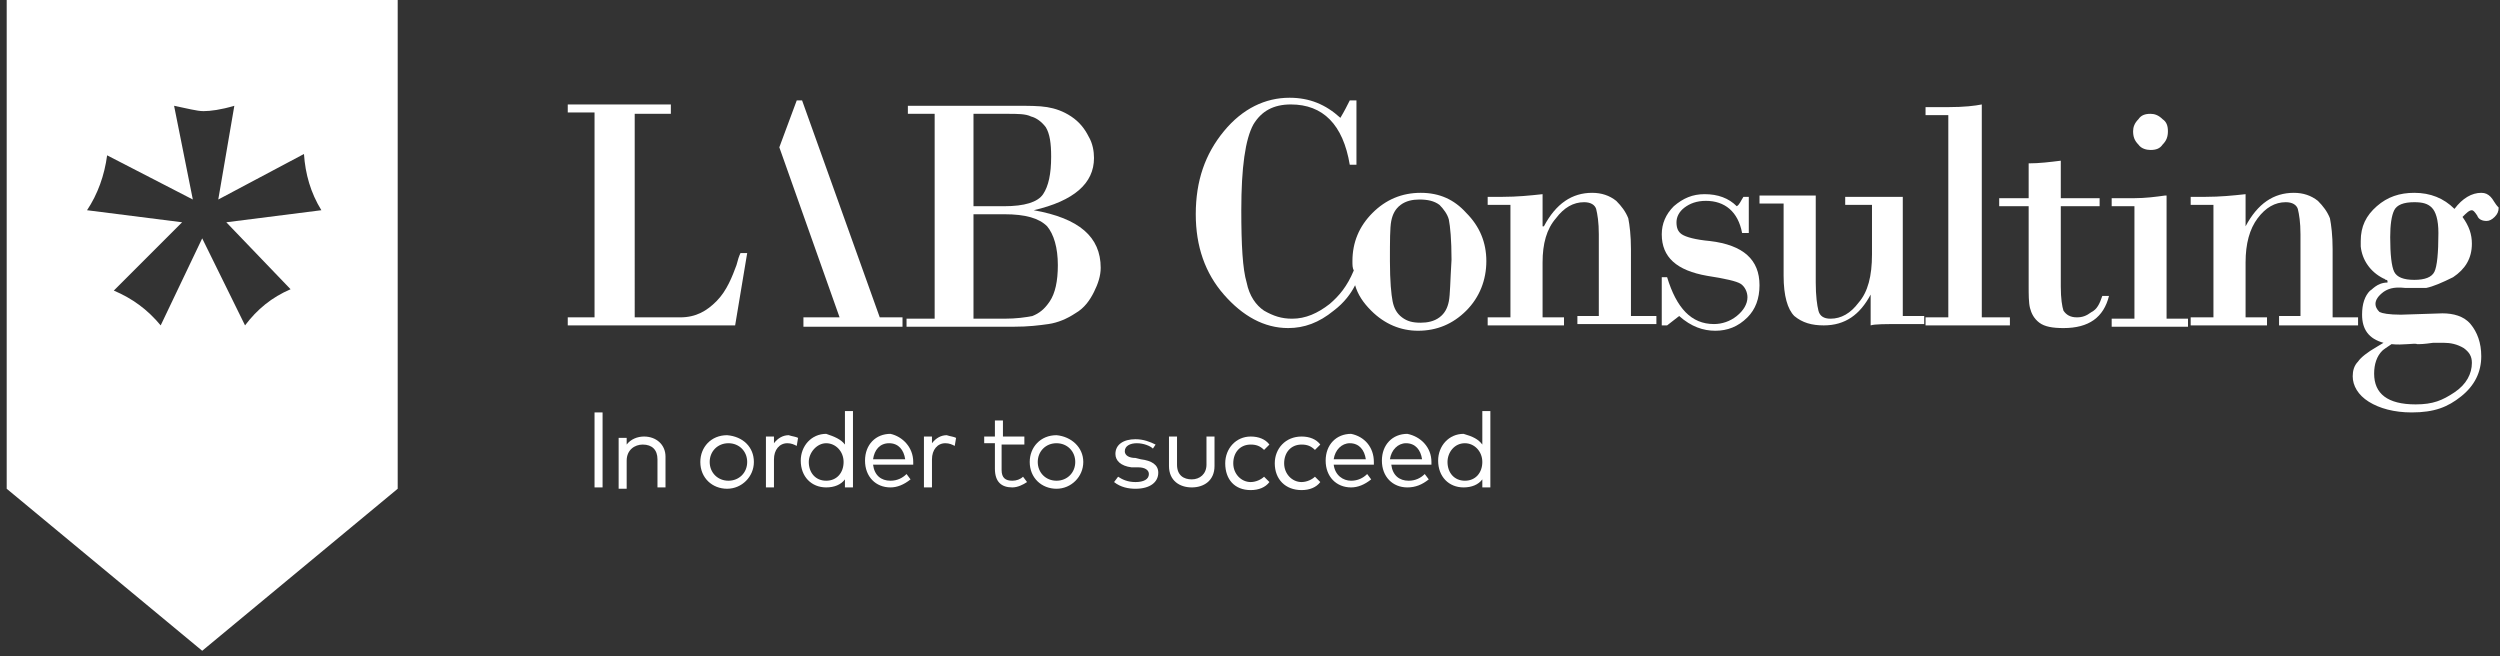 <?xml version="1.0" encoding="utf-8"?>
<!-- Generator: Adobe Illustrator 19.1.1, SVG Export Plug-In . SVG Version: 6.00 Build 0)  -->
<svg version="1.1" id="Layer_1" xmlns="http://www.w3.org/2000/svg" xmlns:xlink="http://www.w3.org/1999/xlink" x="0px" y="0px"
	 viewBox="0 0 186.7 49" style="enable-background:new 0 0 186.7 49;" xml:space="preserve">
<rect x="0" y="0" width="186.7" height="49" fill="#333333" stroke="none"/>
<style type="text/css">
	.st0{fill:#FFFFFF;}
</style>
<path class="st0" d="M0.5,0v36.5l14.6,12.1l14.6-12.1V0H0.5z M21.7,21.6c-1.4,0.6-2.5,1.5-3.4,2.7l-3.2-6.5l-3.1,6.5
	c-1-1.2-2.1-2-3.5-2.6l5.1-5.1l-7.1-0.9c0.8-1.2,1.3-2.6,1.5-4.1l6.4,3.3l-1.4-7c1,0.2,1.7,0.4,2.2,0.4c0.5,0,1.3-0.1,2.3-0.4
	l-1.2,7l6.4-3.4c0.1,1.5,0.5,2.9,1.3,4.2l-7.1,0.9L21.7,21.6z"/>
<g>
	<path class="st0" d="M106.1,14.4c-1.4,0-2.6,0.5-3.6,1.5c-1,1-1.5,2.2-1.5,3.6c0,0.3,0,0.5,0.1,0.7c-0.5,1.2-1.1,1.9-1.8,2.5
		c-0.9,0.7-1.8,1.1-2.8,1.1c-0.8,0-1.4-0.2-2.1-0.6c-0.6-0.4-1.1-1.1-1.3-2.1c-0.3-1-0.4-2.8-0.4-5.4c0-3.2,0.3-5.3,0.9-6.4
		c0.6-1,1.5-1.5,2.8-1.5c2.4,0,3.9,1.5,4.4,4.5h0.5V7.5h-0.5c-0.2,0.4-0.4,0.8-0.7,1.3c-1.1-1-2.3-1.5-3.8-1.5
		c-1.8,0-3.5,0.8-4.9,2.5c-1.4,1.7-2.1,3.7-2.1,6.2c0,2.4,0.7,4.4,2.1,6c1.4,1.6,3,2.5,4.8,2.5c1.2,0,2.3-0.4,3.4-1.3
		c0.8-0.6,1.3-1.3,1.6-1.9c0.2,0.7,0.6,1.3,1.2,1.9c1,1,2.2,1.5,3.5,1.5c1.4,0,2.6-0.5,3.6-1.5c1-1,1.5-2.3,1.5-3.7
		c0-1.4-0.5-2.6-1.5-3.6C108.6,14.9,107.5,14.4,106.1,14.4z M108.2,22.5c-0.1,0.5-0.3,0.9-0.7,1.2c-0.4,0.3-0.9,0.4-1.4,0.4
		c-0.6,0-1-0.1-1.4-0.4c-0.4-0.3-0.6-0.7-0.7-1.2c-0.1-0.5-0.2-1.5-0.2-3c0-1.5,0-2.5,0.1-3c0.1-0.5,0.3-0.9,0.7-1.2
		c0.4-0.3,0.9-0.4,1.4-0.4c0.6,0,1.1,0.1,1.5,0.4c0.3,0.3,0.6,0.7,0.7,1.1c0.1,0.5,0.2,1.5,0.2,3C108.3,21,108.3,22,108.2,22.5z"/>
	<path class="st0" d="M121.8,18.6c0-1-0.1-1.8-0.2-2.3c-0.2-0.5-0.5-0.9-0.9-1.3c-0.5-0.4-1.1-0.6-1.8-0.6c-1.5,0-2.7,0.8-3.6,2.5
		h-0.1v-2.4c-0.9,0.1-1.9,0.2-3,0.2h-1.1v0.6h1.7v8.4h-1.7v0.6h5.7v-0.6h-1.6v-4.1c0-1.4,0.3-2.5,1-3.3c0.6-0.8,1.3-1.2,2.1-1.2
		c0.5,0,0.8,0.2,0.9,0.5c0.1,0.4,0.2,1,0.2,1.9v6.1h-1.6v0.6h5.9v-0.6h-1.9V18.6z"/>
	<path class="st0" d="M127.7,18c-1.1-0.1-1.8-0.3-2.1-0.5c-0.3-0.2-0.4-0.5-0.4-0.9c0-0.4,0.2-0.8,0.6-1.1c0.4-0.3,0.9-0.5,1.6-0.5
		c1.4,0,2.4,0.8,2.7,2.4h0.5v-2.7h-0.4c-0.2,0.3-0.3,0.6-0.5,0.7c-0.6-0.6-1.4-0.9-2.4-0.9c-0.9,0-1.6,0.3-2.3,0.9
		c-0.6,0.6-0.9,1.3-0.9,2.1c0,1.7,1.1,2.7,3.4,3.1c1.3,0.2,2.2,0.4,2.5,0.6c0.3,0.2,0.5,0.6,0.5,1c0,0.5-0.3,1-0.8,1.4
		c-0.5,0.4-1.1,0.6-1.7,0.6c-1.7,0-2.8-1.2-3.5-3.5h-0.4v3.6h0.4l0.9-0.7c0.9,0.8,1.8,1.1,2.7,1.1c0.9,0,1.7-0.3,2.4-1
		c0.6-0.6,0.9-1.4,0.9-2.4C131.4,19.4,130.2,18.3,127.7,18z"/>
	<path class="st0" d="M142.1,14.7h-4.3v0.6h2V19c0,1.6-0.3,2.8-1,3.6c-0.6,0.8-1.3,1.2-2.1,1.2c-0.5,0-0.8-0.2-0.9-0.6
		c-0.1-0.4-0.2-1.1-0.2-2.1v-6.5h-4.2v0.6h1.8v5.4c0,1.5,0.3,2.5,0.8,3c0.6,0.5,1.3,0.7,2.2,0.7c1.6,0,2.7-0.8,3.5-2.3h0v2.3
		c0.3-0.1,1.1-0.1,2.4-0.1h1.6v-0.6h-1.6V14.7z"/>
	<path class="st0" d="M148,7.8c-0.5,0.1-1.3,0.2-2.5,0.2h-1.7v0.6h1.7v15.1h-1.7v0.6h6.3v-0.6H148V7.8z"/>
	<path class="st0" d="M156.2,23.3c-0.4,0.3-0.7,0.4-1.1,0.4c-0.5,0-0.8-0.2-1-0.5c-0.1-0.3-0.2-0.9-0.2-1.8v-6h2.9v-0.6h-2.9V12
		c-0.8,0.1-1.6,0.2-2.4,0.2v2.6h-2.2v0.6h2.2v5.9c0,0.7,0,1.3,0.1,1.7c0.1,0.4,0.3,0.8,0.7,1.1c0.4,0.3,1,0.4,1.8,0.4
		c1.9,0,3-0.8,3.4-2.4H157C156.8,22.7,156.6,23.1,156.2,23.3z"/>
	<path class="st0" d="M160.6,11.2c0.4,0,0.7-0.1,0.9-0.4c0.3-0.3,0.4-0.6,0.4-1c0-0.4-0.1-0.7-0.4-0.9c-0.3-0.3-0.6-0.4-0.9-0.4
		c-0.4,0-0.7,0.1-0.9,0.4c-0.3,0.3-0.4,0.6-0.4,0.9c0,0.4,0.1,0.7,0.4,1C159.9,11.1,160.3,11.2,160.6,11.2z"/>
	<path class="st0" d="M161.7,14.6c-0.7,0.1-1.5,0.2-2.3,0.2h-1.7v0.6h1.7v8.4h-1.7v0.6h5.7v-0.6h-1.6V14.6z"/>
	<path class="st0" d="M170.2,23.7v0.6h5.9v-0.6h-1.9v-5.1c0-1-0.1-1.8-0.2-2.3c-0.2-0.5-0.5-0.9-0.9-1.3c-0.5-0.4-1.1-0.6-1.8-0.6
		c-1.5,0-2.7,0.8-3.6,2.5h0v-2.4c-0.9,0.1-1.9,0.2-3,0.2h-1.1v0.6h1.7v8.4h-1.7v0.6h5.7v-0.6h-1.6v-4.1c0-1.4,0.3-2.5,0.9-3.3
		c0.6-0.8,1.3-1.2,2.1-1.2c0.5,0,0.8,0.2,0.9,0.5c0.1,0.4,0.2,1,0.2,1.9v6.1H170.2z"/>
	<path class="st0" d="M55,19.8c-0.3,0.8-0.7,1.9-1.5,2.7c-0.7,0.7-1.5,1.2-2.7,1.2h-3.4V8.5h2.7V7.8h-7.7v0.6h2v15.3h-2v0.6h12.5
		l0.9-5.4h-0.5C55.2,19.1,55.1,19.4,55,19.8z"/>
	<path class="st0" d="M77.2,15.7L77.2,15.7c3-0.7,4.5-2,4.5-3.9c0-0.5-0.1-1.1-0.4-1.6C81,9.6,80.6,9.1,80,8.7
		c-0.6-0.4-1.2-0.6-1.8-0.7c-0.6-0.1-1.4-0.1-2.4-0.1h-8v0.6h2v15.3h-2.1v0.6h8c1.1,0,1.9-0.1,2.6-0.2c0.7-0.1,1.4-0.4,2-0.8
		c0.7-0.4,1.1-1,1.4-1.6c0.3-0.6,0.5-1.2,0.5-1.8C82.2,17.7,80.6,16.3,77.2,15.7z M72.7,8.5h2.5c0.8,0,1.4,0,1.8,0.2
		c0.4,0.1,0.8,0.4,1.1,0.8c0.3,0.5,0.4,1.2,0.4,2.2c0,1.3-0.2,2.2-0.6,2.8c-0.4,0.6-1.4,0.9-2.9,0.9h-2.3V8.5z M78.4,22.5
		c-0.4,0.6-0.8,0.9-1.3,1.1c-0.5,0.1-1.2,0.2-2.1,0.2h-2.3V16H75c1.6,0,2.6,0.3,3.2,0.9c0.5,0.6,0.8,1.6,0.8,2.9
		C79,21,78.8,21.9,78.4,22.5z"/>
	<polygon class="st0" points="59.9,7.5 59.5,7.5 58.2,11 62.7,23.7 60,23.7 60,24.4 67.4,24.4 67.4,23.7 65.7,23.7 	"/>
	<path class="st0" d="M186,14.7c-0.2-0.2-0.4-0.3-0.7-0.3c-0.7,0-1.4,0.4-2,1.2c-0.8-0.8-1.8-1.2-3-1.2c-1.1,0-2,0.3-2.8,1
		c-0.8,0.7-1.2,1.5-1.2,2.6c0,0.1,0,0.1,0,0.2l0,0c0,0,0,0,0,0c0,0.1,0,0.1,0,0.2c0.1,1,0.7,1.9,1.7,2.4c0.1,0,0.1,0.1,0.2,0.1
		c0,0,0.1,0,0.1,0.1v0.1c-0.8,0-1.2,0.6-1.3,0.6c-0.4,0.4-0.6,1-0.6,1.8c0,1.1,0.5,1.8,1.6,2.1c0,0,0,0,0,0l-0.5,0.3
		c-0.7,0.4-1.2,0.8-1.4,1.1c-0.3,0.3-0.4,0.7-0.4,1.1c0,0.7,0.4,1.4,1.2,1.9c0.8,0.5,1.9,0.8,3.2,0.8c1.7,0,2.7-0.4,3.7-1.2
		c1-0.8,1.5-1.8,1.5-3c0-1-0.3-1.8-0.8-2.4c-0.5-0.6-1.3-0.8-2.1-0.8l-3.1,0.1c-0.9,0-1.4-0.1-1.6-0.2c-0.2-0.2-0.3-0.4-0.3-0.6
		c0-0.3,0.2-0.6,0.6-0.9c0.3-0.2,0.7-0.4,1.6-0.3c0.3,0,0.8,0,0.8,0c0.5,0,0.7,0,0.8,0c0.5-0.1,1.2-0.4,2-0.8
		c0.9-0.6,1.4-1.4,1.4-2.5c0-0.7-0.2-1.3-0.7-2c0.3-0.3,0.5-0.5,0.7-0.5c0.1,0,0.2,0.1,0.4,0.4c0.1,0.3,0.4,0.4,0.7,0.4
		c0.2,0,0.4-0.1,0.6-0.3c0.2-0.2,0.3-0.4,0.3-0.7C186.3,15.2,186.2,14.9,186,14.7z M180.5,25.7c0.3,0,0.5,0,1.2-0.1
		c0.7,0,0.6,0,0.8,0c0.5,0,1,0.1,1.5,0.4c0.4,0.3,0.6,0.6,0.6,1.1c0,0.8-0.4,1.6-1.3,2.2c-0.9,0.6-1.6,0.9-2.9,0.9
		c-2.1,0-3.1-0.8-3.1-2.3c0-0.7,0.2-1.3,0.6-1.7c0.1-0.1,0.4-0.3,0.7-0.5C179.4,25.8,180.4,25.6,180.5,25.7z M181.8,20.3
		c-0.2,0.4-0.7,0.6-1.5,0.6c-0.8,0-1.3-0.2-1.5-0.6c-0.2-0.4-0.3-1.3-0.3-2.6c0-0.9,0.1-1.6,0.3-2c0.2-0.4,0.7-0.6,1.5-0.6
		c0.6,0,1,0.1,1.3,0.4c0.3,0.3,0.5,0.9,0.5,1.9C182.1,18.9,182,19.9,181.8,20.3z"/>
</g>
<g>
	<path class="st0" d="M45,36.4h-0.6v-5.6H45V36.4z"/>
	<path class="st0" d="M49.7,34.1v2.3h-0.6v-2.1c0-0.7-0.4-1.1-1.1-1.1c-0.6,0-1.2,0.4-1.2,1.2v2.1h-0.6v-3.8h0.6v0.5
		c0.3-0.4,0.8-0.6,1.3-0.6C49,32.6,49.7,33.2,49.7,34.1z"/>
	<path class="st0" d="M56.3,34.5c0,1.1-0.9,2-2,2c-1.1,0-2-0.8-2-2c0-1.1,0.8-2,2-2C55.5,32.6,56.3,33.4,56.3,34.5z M53,34.5
		c0,0.8,0.6,1.4,1.4,1.4c0.8,0,1.4-0.6,1.4-1.4c0-0.8-0.6-1.4-1.4-1.4C53.6,33.1,53,33.7,53,34.5z"/>
	<path class="st0" d="M59.6,32.7l-0.1,0.6c-0.2-0.1-0.4-0.2-0.7-0.2c-0.6,0-1,0.5-1,1.2v2.1h-0.6v-3.8h0.6v0.5
		c0.3-0.4,0.7-0.6,1.1-0.6C59.2,32.6,59.4,32.6,59.6,32.7z"/>
	<path class="st0" d="M63.1,33.2v-2.5h0.6v5.7h-0.6v-0.6c-0.3,0.4-0.8,0.6-1.4,0.6c-1.1,0-1.9-0.8-1.9-2c0-1.1,0.8-2,1.9-2
		C62.3,32.6,62.8,32.8,63.1,33.2z M60.4,34.5c0,0.8,0.5,1.4,1.3,1.4c0.8,0,1.3-0.6,1.3-1.4c0-0.8-0.6-1.4-1.3-1.4
		C61,33.1,60.4,33.8,60.4,34.5z"/>
	<path class="st0" d="M68.2,34.5c0,0.1,0,0.2,0,0.2h-3c0.1,0.8,0.6,1.2,1.3,1.2c0.5,0,0.9-0.2,1.2-0.5l0.3,0.4
		c-0.5,0.4-1,0.6-1.5,0.6c-1.1,0-1.9-0.8-1.9-2c0-1.2,0.8-2,1.9-2C67.4,32.6,68.2,33.4,68.2,34.5z M65.2,34.3h2.4
		c-0.1-0.7-0.5-1.2-1.2-1.2C65.7,33.1,65.3,33.6,65.2,34.3z"/>
	<path class="st0" d="M71.4,32.7l-0.1,0.6c-0.2-0.1-0.4-0.2-0.7-0.2c-0.6,0-1,0.5-1,1.2v2.1H69v-3.8h0.6v0.5
		c0.3-0.4,0.7-0.6,1.1-0.6C71,32.6,71.2,32.6,71.4,32.7z"/>
	<path class="st0" d="M76.4,33.2h-1.6v1.9c0,0.6,0.3,0.8,0.8,0.8c0.3,0,0.6-0.1,0.8-0.3l0.3,0.4c-0.3,0.2-0.7,0.4-1.1,0.4
		c-0.8,0-1.3-0.4-1.3-1.4v-1.9h-0.8v-0.5h0.8v-1.2h0.6v1.2h1.6V33.2z"/>
	<path class="st0" d="M80.9,34.5c0,1.1-0.9,2-2,2c-1.1,0-2-0.8-2-2c0-1.1,0.8-2,2-2C80,32.6,80.9,33.4,80.9,34.5z M77.5,34.5
		c0,0.8,0.6,1.4,1.4,1.4c0.8,0,1.4-0.6,1.4-1.4c0-0.8-0.6-1.4-1.4-1.4C78.1,33.1,77.5,33.7,77.5,34.5z"/>
	<path class="st0" d="M86.1,33.5c-0.2-0.2-0.7-0.4-1.2-0.4c-0.5,0-0.9,0.2-0.9,0.6c0,0.3,0.3,0.5,0.8,0.5l0.4,0.1
		c0.8,0.1,1.3,0.4,1.3,1c0,0.7-0.6,1.2-1.7,1.2c-0.5,0-1.1-0.1-1.6-0.5l0.3-0.4c0.3,0.2,0.7,0.4,1.3,0.4c0.6,0,1-0.2,1-0.6
		c0-0.3-0.3-0.5-0.8-0.5l-0.5,0c-0.8-0.1-1.2-0.5-1.2-1c0-0.7,0.6-1.1,1.5-1.1c0.6,0,1.1,0.2,1.5,0.4L86.1,33.5z"/>
	<path class="st0" d="M90.7,34.8c0,1.1-0.8,1.6-1.7,1.6s-1.7-0.5-1.7-1.6v-2.2h0.6v2.1c0,0.8,0.5,1.1,1.1,1.1s1.1-0.4,1.1-1.1v-2.1
		h0.6V34.8z"/>
	<path class="st0" d="M94.8,33.2l-0.4,0.4c-0.3-0.3-0.6-0.4-1-0.4c-0.8,0-1.3,0.6-1.3,1.4c0,0.8,0.6,1.4,1.3,1.4
		c0.4,0,0.8-0.2,1-0.4l0.4,0.4c-0.3,0.4-0.8,0.6-1.4,0.6c-1.2,0-1.9-0.8-1.9-2c0-1.1,0.8-2,1.9-2C94,32.6,94.5,32.8,94.8,33.2z"/>
	<path class="st0" d="M98.6,33.2l-0.4,0.4c-0.3-0.3-0.6-0.4-1-0.4c-0.8,0-1.3,0.6-1.3,1.4c0,0.8,0.6,1.4,1.3,1.4
		c0.4,0,0.8-0.2,1-0.4l0.4,0.4c-0.3,0.4-0.8,0.6-1.4,0.6c-1.2,0-2-0.8-2-2c0-1.1,0.8-2,2-2C97.8,32.6,98.3,32.8,98.6,33.2z"/>
	<path class="st0" d="M102.6,34.5c0,0.1,0,0.2,0,0.2h-3c0.1,0.8,0.7,1.2,1.3,1.2c0.5,0,0.9-0.2,1.2-0.5l0.3,0.4
		c-0.5,0.4-1,0.6-1.5,0.6c-1.1,0-1.9-0.8-1.9-2c0-1.2,0.8-2,1.9-2C101.9,32.6,102.6,33.4,102.6,34.5z M99.6,34.3h2.4
		c-0.1-0.7-0.5-1.2-1.2-1.2C100.2,33.1,99.7,33.6,99.6,34.3z"/>
	<path class="st0" d="M106.9,34.5c0,0.1,0,0.2,0,0.2h-3c0.1,0.8,0.6,1.2,1.3,1.2c0.5,0,0.9-0.2,1.2-0.5l0.3,0.4
		c-0.5,0.4-1,0.6-1.6,0.6c-1.1,0-1.9-0.8-1.9-2c0-1.2,0.8-2,1.9-2C106.1,32.6,106.9,33.4,106.9,34.5z M103.8,34.3h2.4
		c-0.1-0.7-0.5-1.2-1.2-1.2C104.4,33.1,103.9,33.6,103.8,34.3z"/>
	<path class="st0" d="M110.7,33.2v-2.5h0.6v5.7h-0.6v-0.6c-0.3,0.4-0.8,0.6-1.4,0.6c-1.1,0-1.9-0.8-1.9-2c0-1.1,0.8-2,1.9-2
		C110,32.6,110.4,32.8,110.7,33.2z M108.1,34.5c0,0.8,0.5,1.4,1.3,1.4c0.8,0,1.3-0.6,1.3-1.4c0-0.8-0.6-1.4-1.3-1.4
		C108.6,33.1,108.1,33.8,108.1,34.5z"/>
</g>
</svg>
